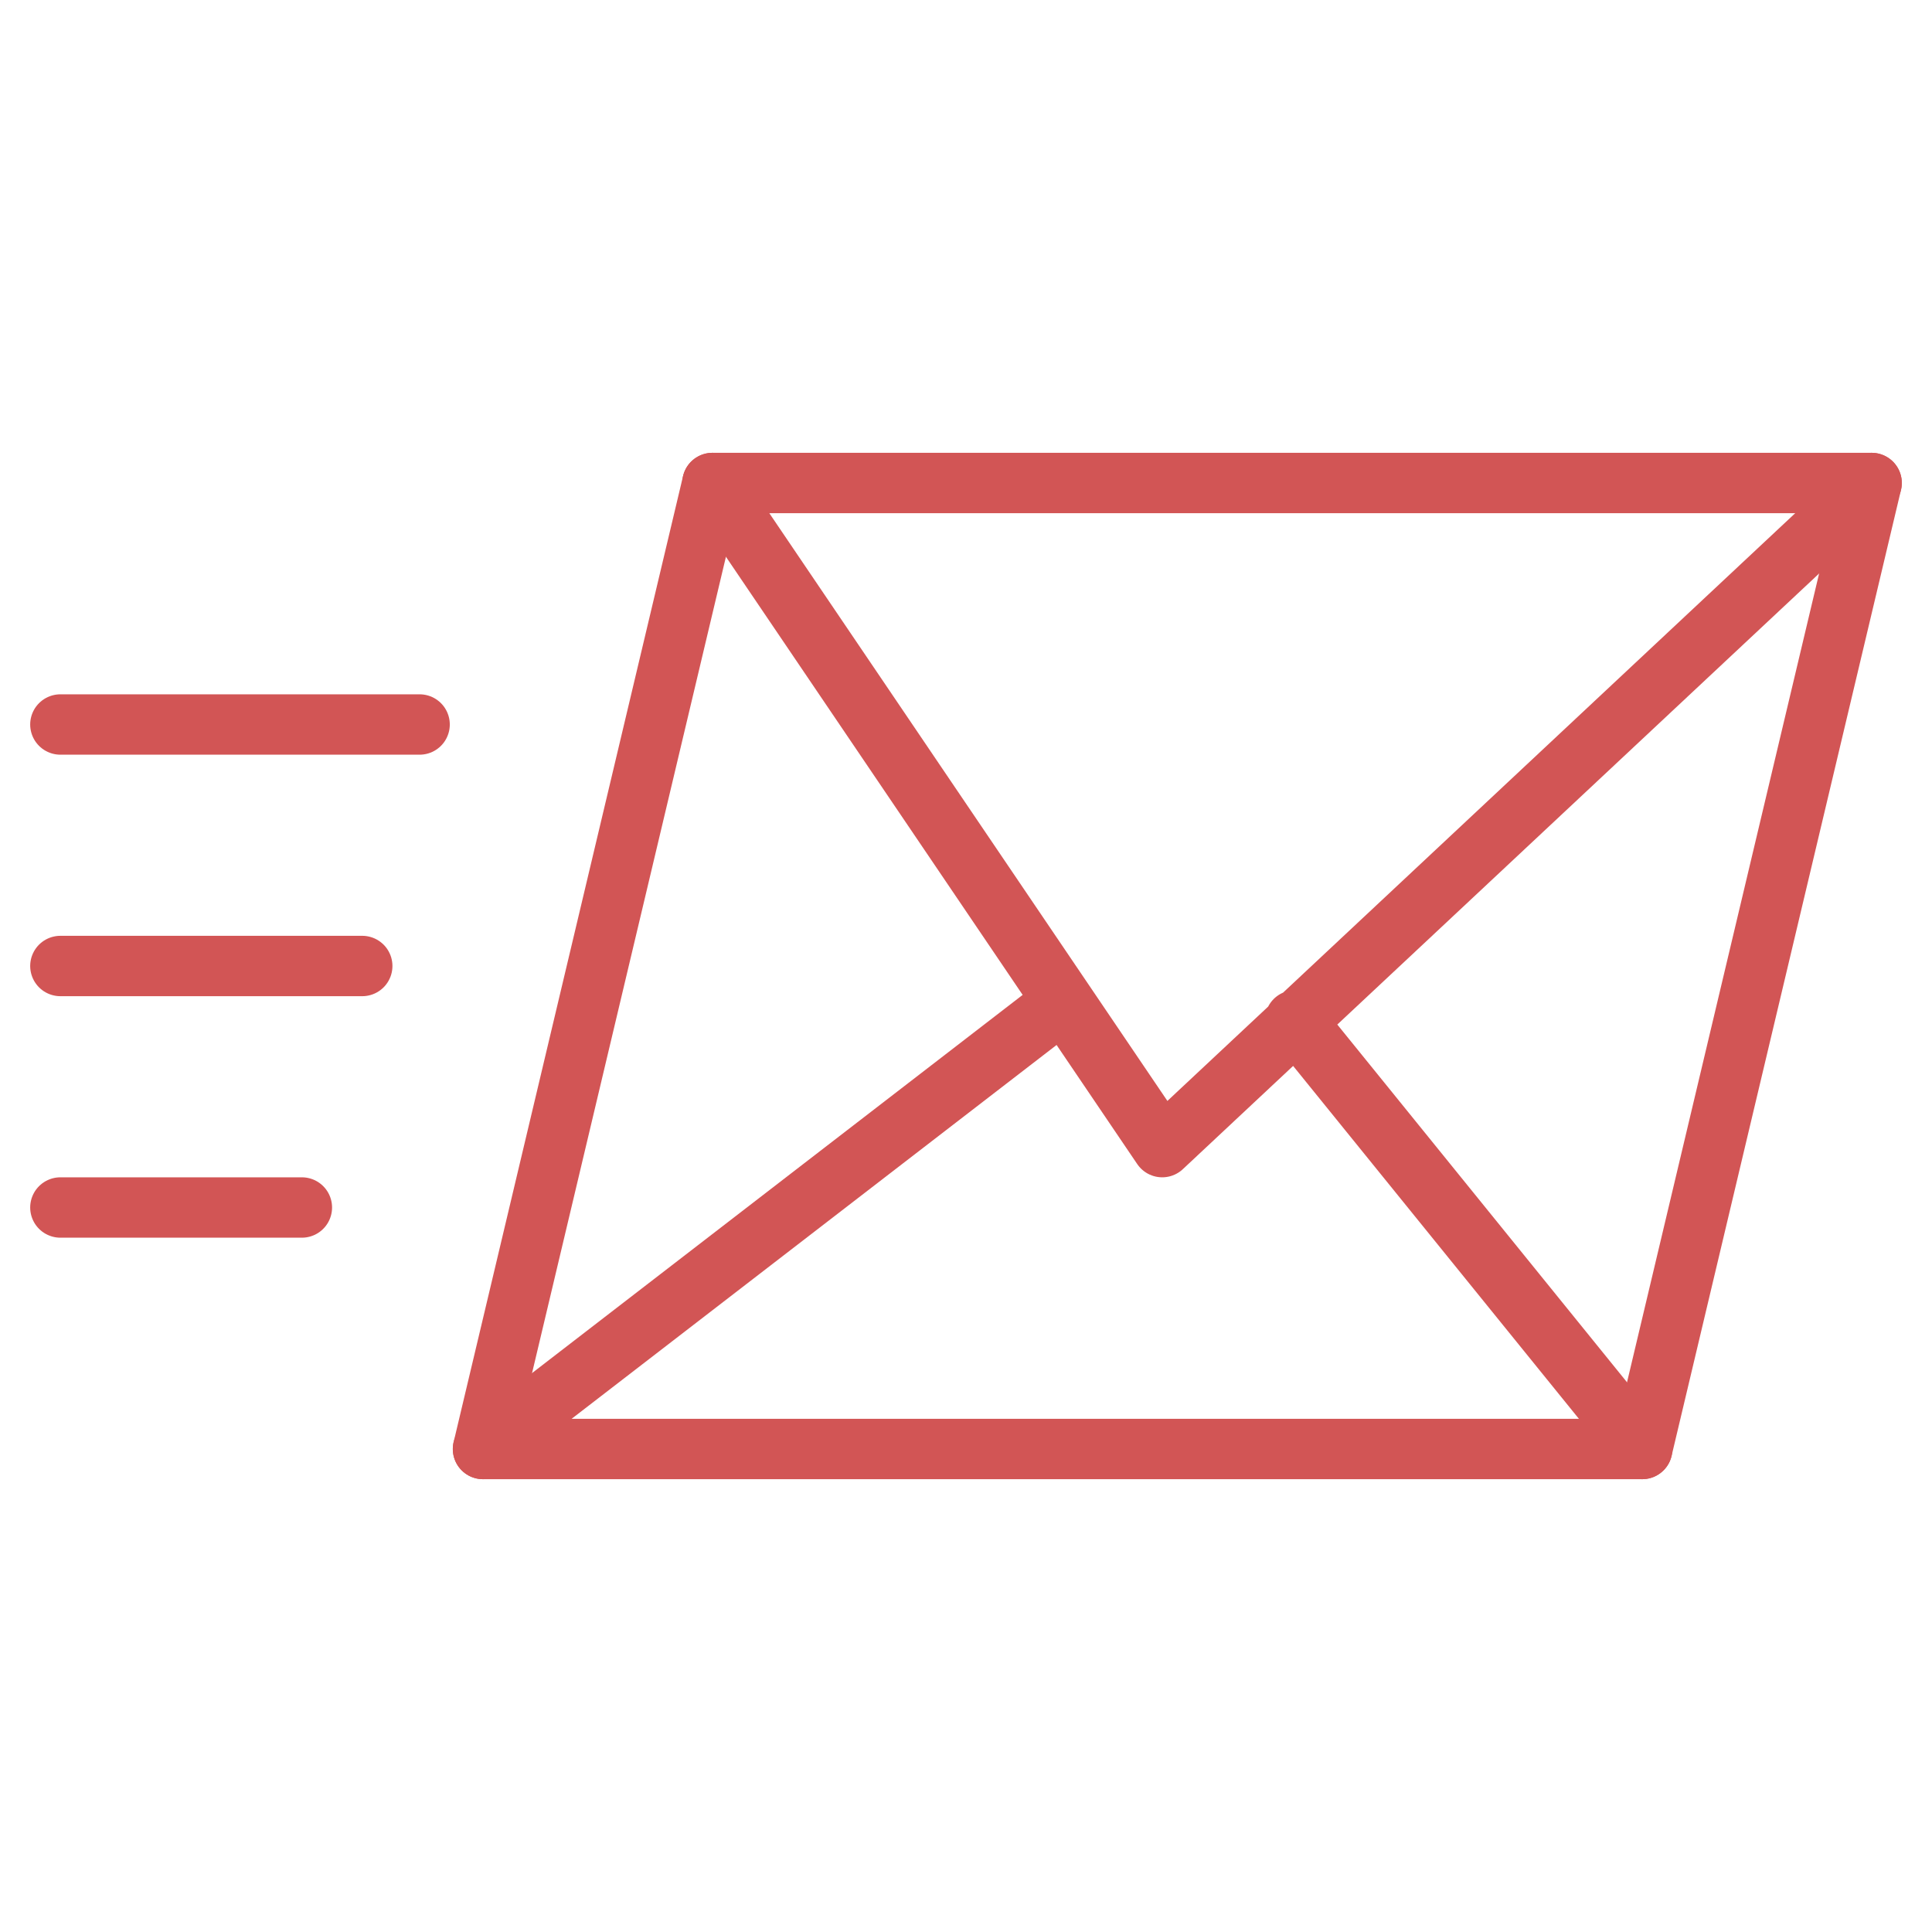 <svg viewBox="0 0 64 64" xmlns="http://www.w3.org/2000/svg"><g style="fill:none;stroke:#d25555;stroke-miterlimit:10;stroke-width:2;stroke-linejoin:round;stroke-linecap:round"><path d="m62 16h-38.4l-7.6 32h38.4z"/><path d="m23.6 16 14.9 22 23.5-22m-46 32 19.2-14.8m19.2 14.8-11.5-14.2"/><path d="m2 24h11.9m-11.9 8h10m-10 8h8"/></g></svg>